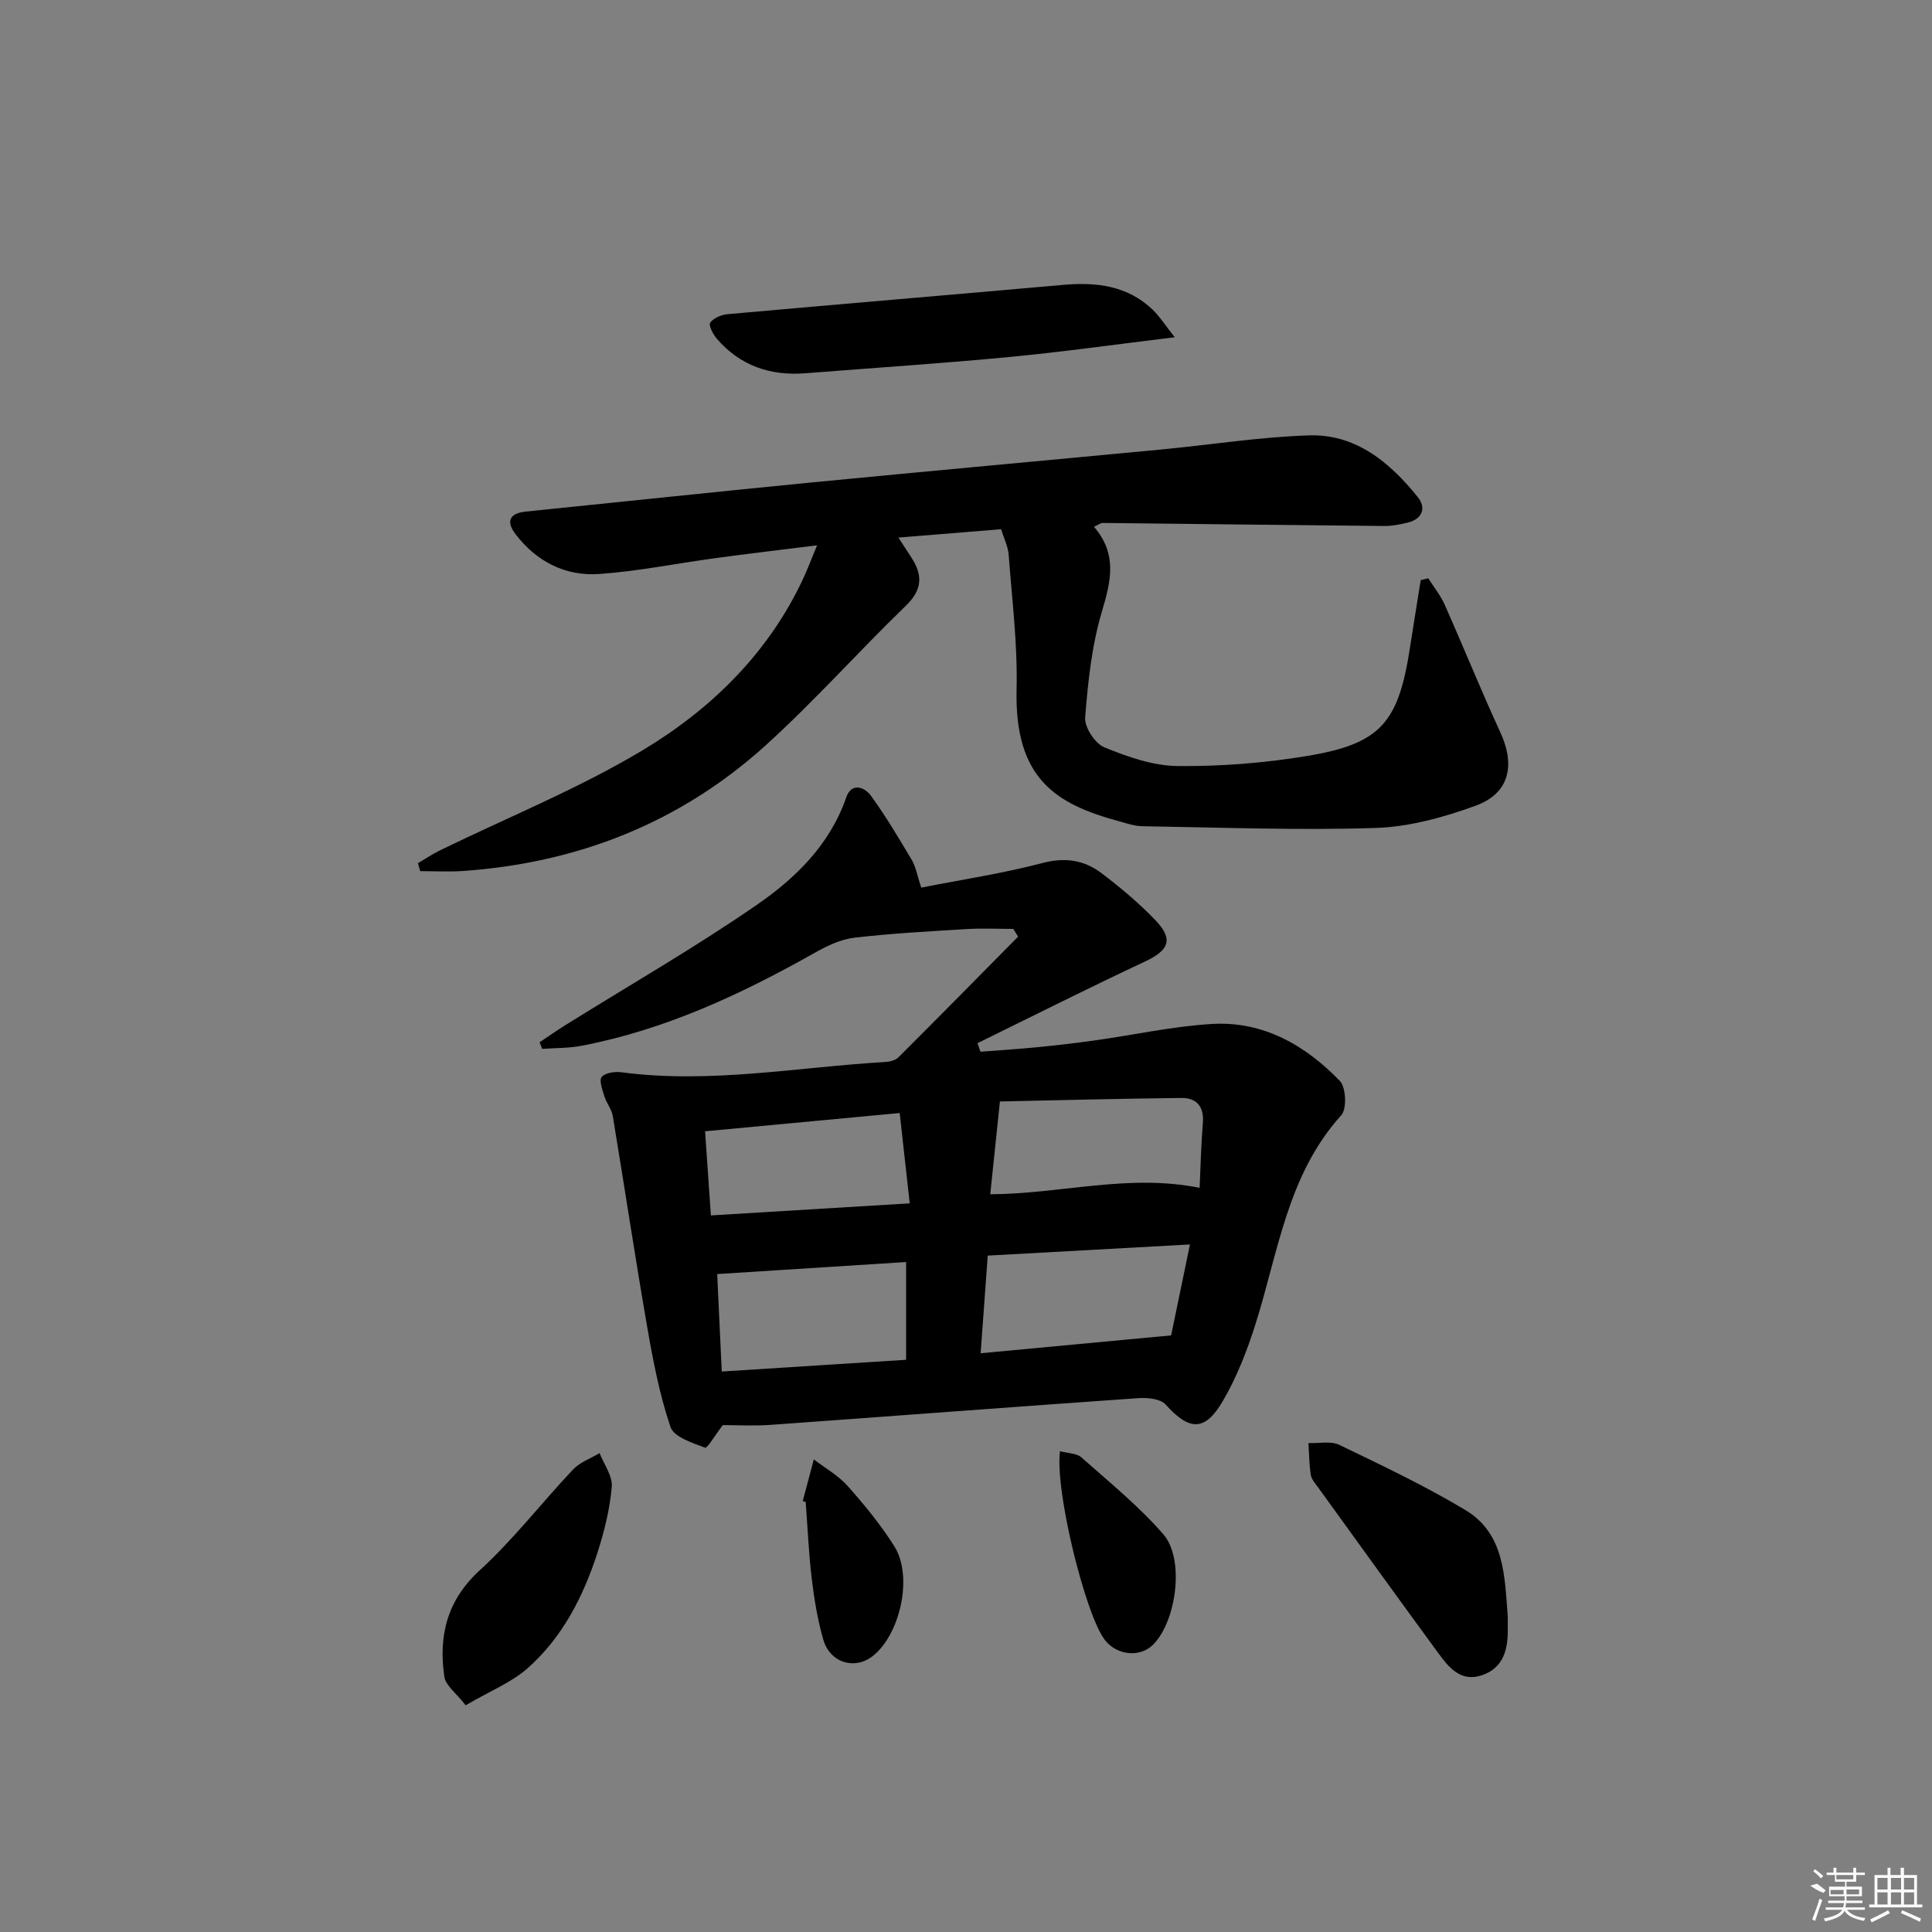<svg enable-background="new 0 0 400 400" viewBox="0 0 400 400" xmlns="http://www.w3.org/2000/svg"><rect x="0" y="0" width="400" height="400" fill="#808080" stroke="none"/><path d="m149.65 295.05c-1.6 2.07-3.2 4.86-3.69 4.67-2.62-.98-6.44-2.21-7.14-4.27-2.26-6.68-3.61-13.71-4.82-20.7-2.53-14.54-4.71-29.13-7.13-43.69-.24-1.42-1.31-2.68-1.74-4.09-.41-1.33-1.14-3.29-.55-4 .72-.87 2.72-1.15 4.06-.97 18.35 2.43 36.45-1.06 54.65-2.13.94-.05 2.11-.35 2.73-.97 8.3-8.28 16.53-16.64 24.77-24.98-.33-.53-.67-1.06-1-1.6-3.19 0-6.38-.16-9.55.03-7.79.47-15.6.89-23.35 1.79-2.81.33-5.64 1.68-8.16 3.1-15.26 8.61-31 15.96-48.34 19.28-2.66.51-5.42.44-8.14.64-.18-.46-.35-.92-.53-1.37 1.78-1.19 3.53-2.42 5.34-3.55 13.24-8.26 26.8-16.04 39.63-24.9 8.03-5.54 15.14-12.47 18.53-22.28 1.07-3.09 3.76-2.14 5.09-.32 3.09 4.25 5.79 8.8 8.48 13.33.82 1.39 1.08 3.1 1.94 5.7 8.33-1.64 16.84-2.92 25.1-5.09 4.7-1.24 8.64-.61 12.21 2.09 3.96 3 7.82 6.23 11.24 9.82 3.74 3.92 2.7 6.18-2.23 8.49-11.64 5.45-23.12 11.24-34.67 16.9.21.59.41 1.18.62 1.77 3.97-.31 7.95-.56 11.91-.95 3.97-.39 7.93-.86 11.88-1.41 8.05-1.13 16.05-2.91 24.12-3.39 10.61-.63 19.34 4.39 26.49 11.79 1.28 1.33 1.48 5.79.3 7.1-11.2 12.39-13.05 28.43-17.8 43.37-1.75 5.5-3.89 11.01-6.81 15.95-3.7 6.26-6.92 5.96-11.75.59-1.08-1.2-3.77-1.46-5.67-1.33-25.37 1.77-50.72 3.71-76.08 5.53-3.47.26-6.98.05-9.94.05zm-.22-11.09c13.1-.83 25.71-1.64 38.17-2.43 0-7.27 0-13.68 0-20.24-13.18.84-26.02 1.65-39.11 2.49.3 6.31.6 12.87.94 20.18zm93.04-7.48c1.24-6 2.47-11.93 3.9-18.83-14.31.79-27.93 1.54-41.87 2.31-.51 7.05-.97 13.4-1.47 20.22 13.43-1.26 26.09-2.45 39.44-3.7zm-37.45-29.22c14.75-.08 28.56-4.3 43.35-1.33.21-4.55.3-9 .67-13.43.28-3.4-1.3-5.21-4.44-5.18-12.9.14-25.8.48-37.58.73-.74 7.07-1.35 12.98-2 19.21zm-57.84 4.38c13.89-.84 27.21-1.65 41.17-2.5-.75-6.76-1.4-12.58-2.08-18.7-13.78 1.29-26.75 2.51-40.29 3.78.41 5.95.78 11.36 1.2 17.42z"/><path d="m226.5 109.07c4.88 5.66 3.51 11.25 1.65 17.5-2.11 7.06-2.9 14.6-3.48 21.99-.16 2.01 2.04 5.37 3.96 6.16 4.82 1.97 10.08 3.83 15.19 3.88 8.93.09 17.97-.62 26.78-2.08 15.25-2.53 18.92-6.84 21.32-22.43.72-4.66 1.48-9.32 2.22-13.97.52-.13 1.05-.26 1.57-.39 1.15 1.82 2.54 3.53 3.4 5.47 3.91 8.79 7.51 17.72 11.53 26.45 3.13 6.8 1.86 12.61-5.09 15.15-6.62 2.42-13.77 4.39-20.74 4.62-16.08.52-32.2-.11-48.31-.36-1.63-.03-3.26-.6-4.86-1.04-12.99-3.53-21.62-8.75-21.17-27.31.23-9.25-.94-18.54-1.63-27.8-.13-1.74-.98-3.43-1.57-5.34-7.14.58-13.87 1.13-21.26 1.73 1.08 1.66 1.84 2.85 2.62 4.03 2.42 3.67 2.41 6.71-1.09 10.09-9.81 9.48-18.9 19.72-28.99 28.87-17.73 16.06-38.95 24.39-62.78 26.04-2.91.2-5.84.03-8.77.03-.16-.55-.31-1.1-.47-1.65 1.53-.89 3-1.89 4.58-2.66 14-6.83 28.57-12.71 41.89-20.69 14.07-8.43 25.85-19.88 33.1-35.15.99-2.08 1.79-4.25 3.07-7.31-7.44.93-14.23 1.73-21 2.65-8.06 1.09-16.07 2.73-24.16 3.29-7 .48-12.97-2.6-17.29-8.27-1.94-2.54-1.32-4.3 2.13-4.65 19.83-2.01 39.65-4.13 59.48-6.06 23.97-2.33 47.96-4.5 71.93-6.78 10.24-.97 20.46-2.6 30.72-2.94 9.74-.32 16.77 5.6 22.56 12.78 1.75 2.17 1.03 4.51-2.06 5.27-1.59.39-3.24.72-4.87.71-19.47-.18-38.93-.42-58.4-.63-.28.01-.57.26-1.71.8z"/><path d="m243.22 69.82c-12.5 1.52-23.34 3.06-34.24 4.09-14.06 1.34-28.17 2.26-42.25 3.37-7.26.57-13.49-1.56-18.31-7.14-.79-.91-1.76-2.81-1.39-3.33.71-.97 2.31-1.65 3.6-1.76 23.16-2.08 46.32-4.01 69.48-6.07 6.88-.61 13.33.14 18.56 5.16 1.46 1.41 2.56 3.18 4.55 5.68z"/><path d="m312.17 334.72c0 .83-.01 1.66 0 2.5.05 4.27-.87 8.13-5.41 9.64-4.37 1.45-6.84-1.69-9.02-4.66-8.35-11.39-16.6-22.85-24.87-34.29-.58-.8-1.35-1.65-1.49-2.56-.33-2.17-.34-4.38-.48-6.58 2.15.09 4.62-.48 6.4.38 8.82 4.25 17.7 8.46 26.08 13.48 8.2 4.91 8.13 13.81 8.79 22.09z"/><path d="m96.41 353.06c-1.96-2.53-4.15-4.09-4.42-5.92-1.21-8.45.52-15.79 7.36-22.05 6.96-6.37 12.79-13.96 19.3-20.85 1.43-1.51 3.64-2.28 5.49-3.39.9 2.33 2.71 4.73 2.52 6.97-.39 4.59-1.53 9.18-2.94 13.59-2.94 9.12-7.28 17.63-14.55 24.04-3.35 2.93-7.74 4.67-12.76 7.61z"/><path d="m219.47 300.45c1.71.46 3.45.42 4.4 1.27 5.81 5.16 11.91 10.1 16.98 15.93 4.45 5.11 2.74 17.89-2.05 22.8-2.71 2.77-7.52 2.34-10.05-.91-4.02-5.18-10.41-31.06-9.28-39.09z"/><path d="m166.2 310.79c.76-2.88 1.53-5.76 2.29-8.64 2.37 1.82 5.08 3.34 7.03 5.53 3.5 3.95 6.91 8.09 9.69 12.55 3.84 6.15 1.18 18.15-4.51 22.63-3.73 2.94-8.86 1.43-10.25-3.4-1.18-4.1-1.88-8.39-2.39-12.64-.63-5.26-.85-10.57-1.25-15.85-.2-.05-.41-.12-.61-.18z"/><g fill="#fafafa"><path d="m374.8 390.4 1.4-.4c.7.5 1.3 1 1.8 1.4l-.5.5c-1.5-.6-2.1-1.1-2.7-1.5zm1 7.3-.6-.3c.5-1.4 1.1-2.8 1.5-4.3.2.1.4.2.6.3-.5 1.3-1 2.8-1.5 4.3zm-.4-10.3.4-.4c.4.3 1 .8 1.7 1.4l-.5.5c-.4-.5-1-1-1.6-1.5zm2.5.3h1.7v-1h.6v1h3.5v-1h.6v1h1.8v.5h-1.8v1.4h-2v1h3.2v2h-3.2v.9h3.3v.5h-3.4c0 .3-.1.6-.1.9h4v.5h-3.7c.7.9 1.9 1.5 3.8 1.7-.1.2-.2.4-.3.6-2.1-.4-3.5-1.1-4-2.1-.4 1-1.8 1.7-4 2.2-.1-.2-.2-.4-.3-.6 2.1-.4 3.4-1 3.8-1.8h-3.4v-.5h3.6c.1-.3.1-.6.2-.9h-3.3v-.5h3.4c0-.3 0-.6 0-.9h-3.2v-2h3.3v-1h-2.1v-1.4h-1.7v-.5zm1.1 3.5v1h2.7c0-.3 0-.4 0-.4 0-.1 0-.2 0-.2 0-.1 0-.2 0-.3h-2.7zm1.2-3v.9h3.5v-.9zm4.7 3h-2.6v.6.4h2.6z"/><path d="m393.6 386.7h.6v1.5h2.7v6.1h1.1v.6h-11v-.6h1.1v-6.1h2.7v-1.5h.6v1.5h2.1v-1.5zm-2.7 8.8.4.6c-1.2.6-2.5 1.3-3.8 1.9-.1-.2-.2-.4-.3-.6 1.2-.6 2.5-1.2 3.7-1.9zm-2.2-6.7v2.4h2.1v-2.4zm0 3v2.5h2.1v-2.5zm2.8-3v2.4h2.1v-2.4zm0 3v2.5h2.1v-2.5zm6 6.1c-1.4-.7-2.7-1.3-3.9-1.8l.2-.6c1.5.6 2.7 1.2 3.9 1.7zm-1.2-9.1h-2.1v2.4h2.1zm-2.1 3v2.5h2.1v-2.5z"/></g></svg>